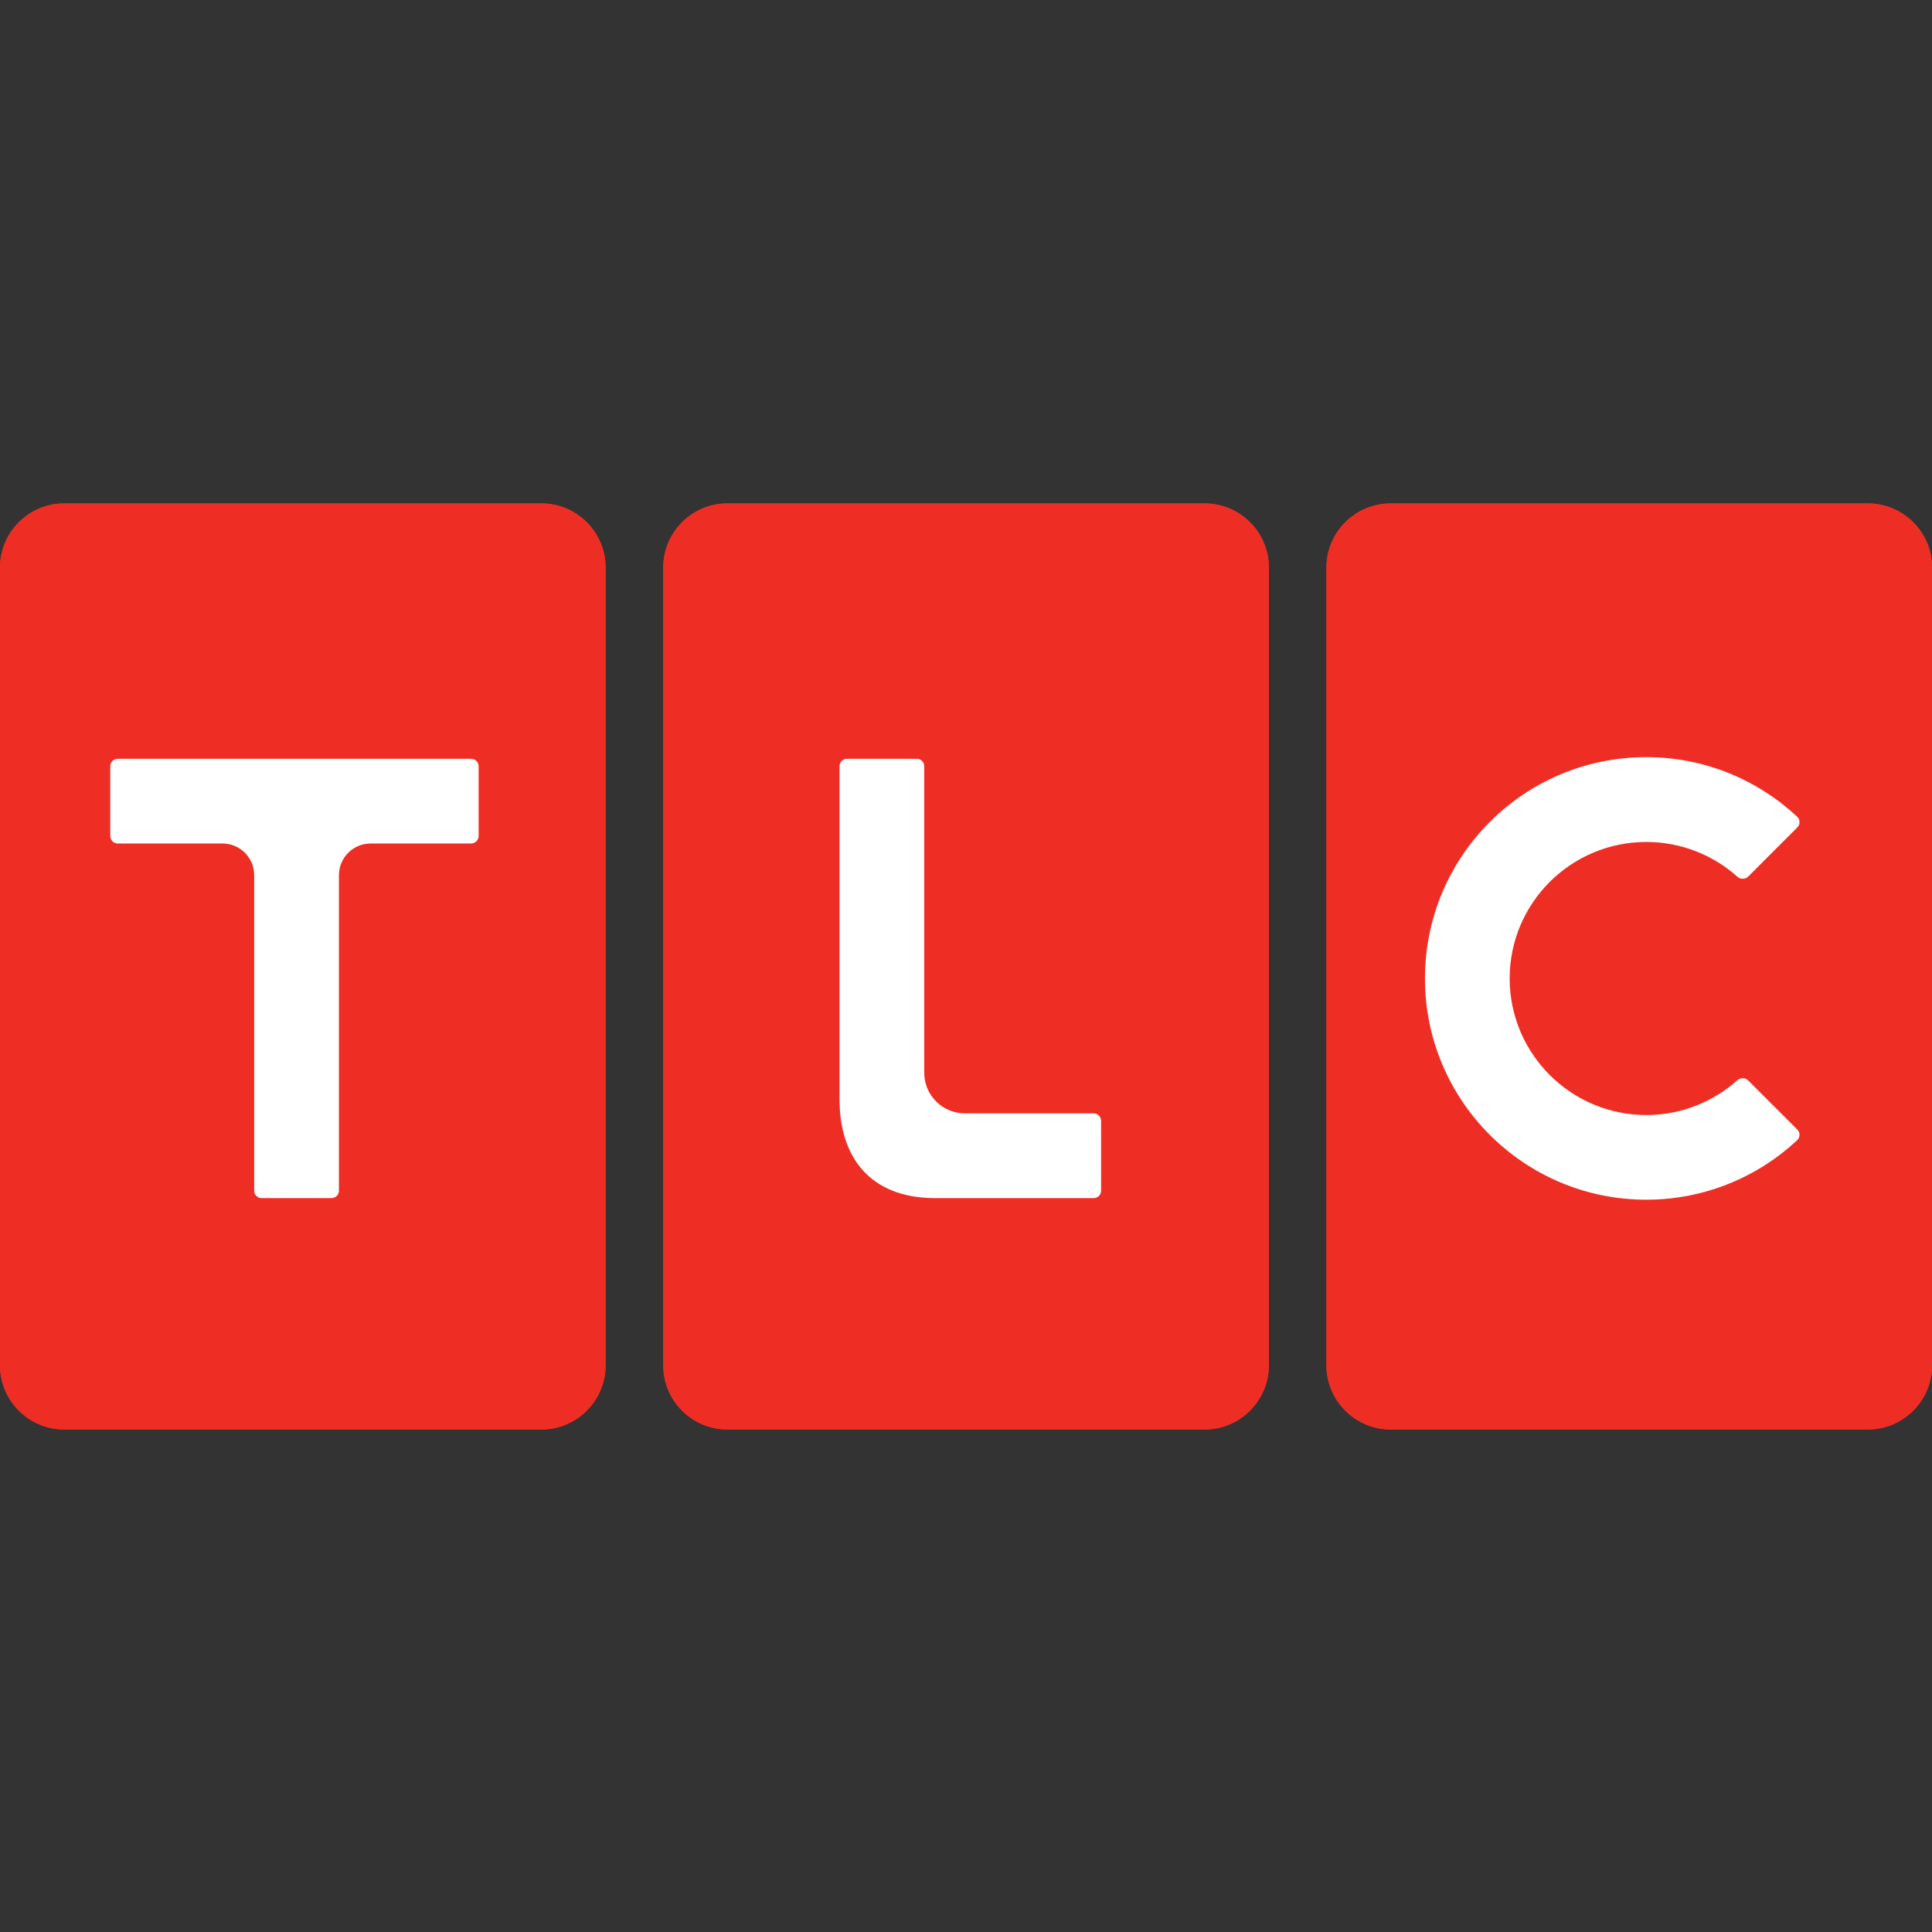 <?xml version="1.0" encoding="UTF-8" standalone="no"?>
<!-- Generator: Adobe Illustrator 13.0.0, SVG Export Plug-In . SVG Version: 6.00 Build 14948)  -->

<svg
   xmlns:dc="http://purl.org/dc/elements/1.1/"
   xmlns:cc="http://creativecommons.org/ns#"
   xmlns:rdf="http://www.w3.org/1999/02/22-rdf-syntax-ns#"
   xmlns:svg="http://www.w3.org/2000/svg"
   xmlns="http://www.w3.org/2000/svg"
   xmlns:xlink="http://www.w3.org/1999/xlink"
   xmlns:sodipodi="http://sodipodi.sourceforge.net/DTD/sodipodi-0.dtd"
   xmlns:inkscape="http://www.inkscape.org/namespaces/inkscape"
   version="1.0"
   id="Layer_1"
   x="0px"
   y="0px"
   width="1067"
   height="1067"
   viewBox="0 0 1067 1067"
   enable-background="new 0 0 200 97.333"
   xml:space="preserve"
   inkscape:version="0.92.5 (2060ec1f9f, 2020-04-08)"
   sodipodi:docname="TLC.svg"><rect x="0" y="0" width="1067" height="1067" fill="#333333" stroke="none"/><defs
   id="defs64" /><sodipodi:namedview
   pagecolor="#ffffff"
   bordercolor="#666666"
   borderopacity="1"
   objecttolerance="10"
   gridtolerance="10"
   guidetolerance="10"
   inkscape:pageopacity="0"
   inkscape:pageshadow="2"
   inkscape:window-width="1920"
   inkscape:window-height="1019"
   id="namedview62"
   showgrid="false"
   fit-margin-top="0"
   fit-margin-left="0"
   fit-margin-right="0"
   fit-margin-bottom="0"
   inkscape:zoom="0.64569103"
   inkscape:cx="410.47867"
   inkscape:cy="462.94864"
   inkscape:window-x="0"
   inkscape:window-y="0"
   inkscape:window-maximized="1"
   inkscape:current-layer="Layer_1" />






<g
   id="g877"
   transform="matrix(5.782,0,0,5.782,9.3009999e-7,-5379.924)"><g
     transform="translate(-3.78,974.612)"
     id="g3">
	<g
   id="g5">
		<g
   id="g7">
			<path
   style="fill:#ee2e24"
   inkscape:connector-curvature="0"
   d="M 9.899,3.934 C 6.535,3.934 3.78,6.688 3.78,10.046 V 86.27 c 0,3.365 2.755,6.118 6.119,6.118 h 45.606 c 3.365,0 6.118,-2.753 6.118,-6.118 V 10.046 c 0,-3.358 -2.753,-6.112 -6.118,-6.112 H 9.899 Z"
   id="SVGID_3_" />
		</g>
		<g
   id="g10">
			<defs
   id="defs12">
				<path
   inkscape:connector-curvature="0"
   d="M 9.899,3.934 C 6.535,3.934 3.78,6.688 3.78,10.046 V 86.27 c 0,3.365 2.755,6.118 6.119,6.118 h 45.606 c 3.365,0 6.118,-2.753 6.118,-6.118 V 10.046 c 0,-3.358 -2.753,-6.112 -6.118,-6.112 H 9.899 Z"
   id="SVGID_1_" />
			</defs>
			<clipPath
   id="SVGID_2_">
				<use
   height="97.333"
   width="200"
   y="0"
   x="0"
   style="overflow:visible"
   id="use16"
   overflow="visible"
   xlink:href="#SVGID_1_" />
			</clipPath>
			<rect
   style="fill:#ee2e24"
   id="rect18"
   height="88.454"
   width="57.843"
   clip-path="url(#SVGID_2_)"
   y="3.934"
   x="3.781" />
		</g>
	</g>
</g><g
     transform="translate(-3.78,974.612)"
     id="g20">
	<g
   id="g22">
		<g
   id="g24">
			<path
   style="fill:#ee2e24"
   inkscape:connector-curvature="0"
   d="m 73.243,3.934 c -3.359,0 -6.113,2.754 -6.113,6.112 V 86.27 c 0,3.365 2.754,6.118 6.113,6.118 h 45.608 c 3.367,0 6.125,-2.753 6.125,-6.118 V 10.046 c 0,-3.358 -2.758,-6.112 -6.125,-6.112 z"
   id="SVGID_9_" />
		</g>
		<g
   id="g27">
			<defs
   id="defs29">
				<path
   inkscape:connector-curvature="0"
   d="m 73.243,3.934 c -3.359,0 -6.113,2.754 -6.113,6.112 V 86.27 c 0,3.365 2.754,6.118 6.113,6.118 h 45.608 c 3.367,0 6.125,-2.753 6.125,-6.118 V 10.046 c 0,-3.358 -2.758,-6.112 -6.125,-6.112 z"
   id="SVGID_4_" />
			</defs>
			<clipPath
   id="SVGID_5_">
				<use
   height="97.333"
   width="200"
   y="0"
   x="0"
   style="overflow:visible"
   id="use33"
   overflow="visible"
   xlink:href="#SVGID_4_" />
			</clipPath>
			<rect
   style="fill:#ee2e24"
   id="rect35"
   height="88.454"
   width="57.848"
   clip-path="url(#SVGID_5_)"
   y="3.934"
   x="67.129" />
		</g>
	</g>
</g><g
     transform="translate(-3.78,974.612)"
     id="g37">
	<g
   id="g39">
		<g
   id="g41">
			<path
   style="fill:#ee2e24"
   inkscape:connector-curvature="0"
   d="m 136.598,3.934 c -3.367,0 -6.121,2.754 -6.121,6.112 V 86.27 c 0,3.365 2.754,6.118 6.121,6.118 h 45.61 c 3.356,0 6.118,-2.753 6.118,-6.118 V 10.046 c 0,-3.358 -2.762,-6.112 -6.118,-6.112 z"
   id="SVGID_15_" />
		</g>
		<g
   id="g44">
			<defs
   id="defs46">
				<path
   inkscape:connector-curvature="0"
   d="m 136.598,3.934 c -3.367,0 -6.121,2.754 -6.121,6.112 V 86.27 c 0,3.365 2.754,6.118 6.121,6.118 h 45.61 c 3.356,0 6.118,-2.753 6.118,-6.118 V 10.046 c 0,-3.358 -2.762,-6.112 -6.118,-6.112 z"
   id="SVGID_6_" />
			</defs>
			<clipPath
   id="SVGID_7_">
				<use
   height="97.333"
   width="200"
   y="0"
   x="0"
   style="overflow:visible"
   id="use50"
   overflow="visible"
   xlink:href="#SVGID_6_" />
			</clipPath>
			<rect
   style="fill:#ee2e24"
   id="rect52"
   height="88.454"
   width="57.851"
   clip-path="url(#SVGID_7_)"
   y="3.934"
   x="130.477" />
		</g>
	</g>
</g><path
     style="fill:#ffffff"
     inkscape:connector-curvature="0"
     id="path56"
     d="M 44.995,1002.939 H 11.247 c -0.389,0 -0.714,0.318 -0.714,0.707 v 6.669 c 0,0.393 0.325,0.713 0.714,0.713 h 9.999 c 1.683,0 3.034,1.357 3.034,3.034 v 30.125 c 0,0.395 0.318,0.713 0.713,0.713 h 6.669 c 0.396,0 0.712,-0.318 0.712,-0.713 v -30.126 c 0,-1.677 1.357,-3.034 3.035,-3.034 h 9.585 c 0.395,0 0.722,-0.32 0.722,-0.713 v -6.669 c 0.002,-0.388 -0.326,-0.706 -0.721,-0.706" /><path
     style="fill:#ffffff"
     inkscape:connector-curvature="0"
     id="path58"
     d="M 104.461,1036.805 H 92.16 c -2.148,0 -3.881,-1.735 -3.881,-3.878 v -29.282 c 0,-0.388 -0.317,-0.707 -0.712,-0.707 h -6.662 c -0.394,0 -0.715,0.318 -0.715,0.707 v 31.852 c 0,5.314 2.762,9.404 9.146,9.404 h 15.125 c 0.401,0 0.711,-0.322 0.711,-0.718 v -6.657 c 0,-0.391 -0.309,-0.721 -0.711,-0.721" /><path
     style="fill:#ffffff"
     inkscape:connector-curvature="0"
     id="path60"
     d="m 171.688,1038.366 -4.716,-4.711 c -0.277,-0.273 -0.756,-0.273 -1.038,0 l 0.007,-0.012 c -2.303,2.061 -5.355,3.322 -8.688,3.322 -7.205,0 -13.054,-5.85 -13.054,-13.042 0,-7.208 5.849,-13.041 13.054,-13.041 3.333,0 6.382,1.257 8.688,3.314 l -0.007,-0.01 c 0.282,0.281 0.761,0.281 1.038,0.01 l 4.716,-4.718 c 0.248,-0.258 0.259,-0.659 0.036,-0.943 -3.785,-3.566 -8.87,-5.754 -14.473,-5.754 -11.678,0 -21.143,9.464 -21.143,21.142 0,11.66 9.465,21.129 21.143,21.129 5.603,0 10.699,-2.192 14.473,-5.747 0.223,-0.273 0.212,-0.683 -0.036,-0.939" /></g>
</svg>